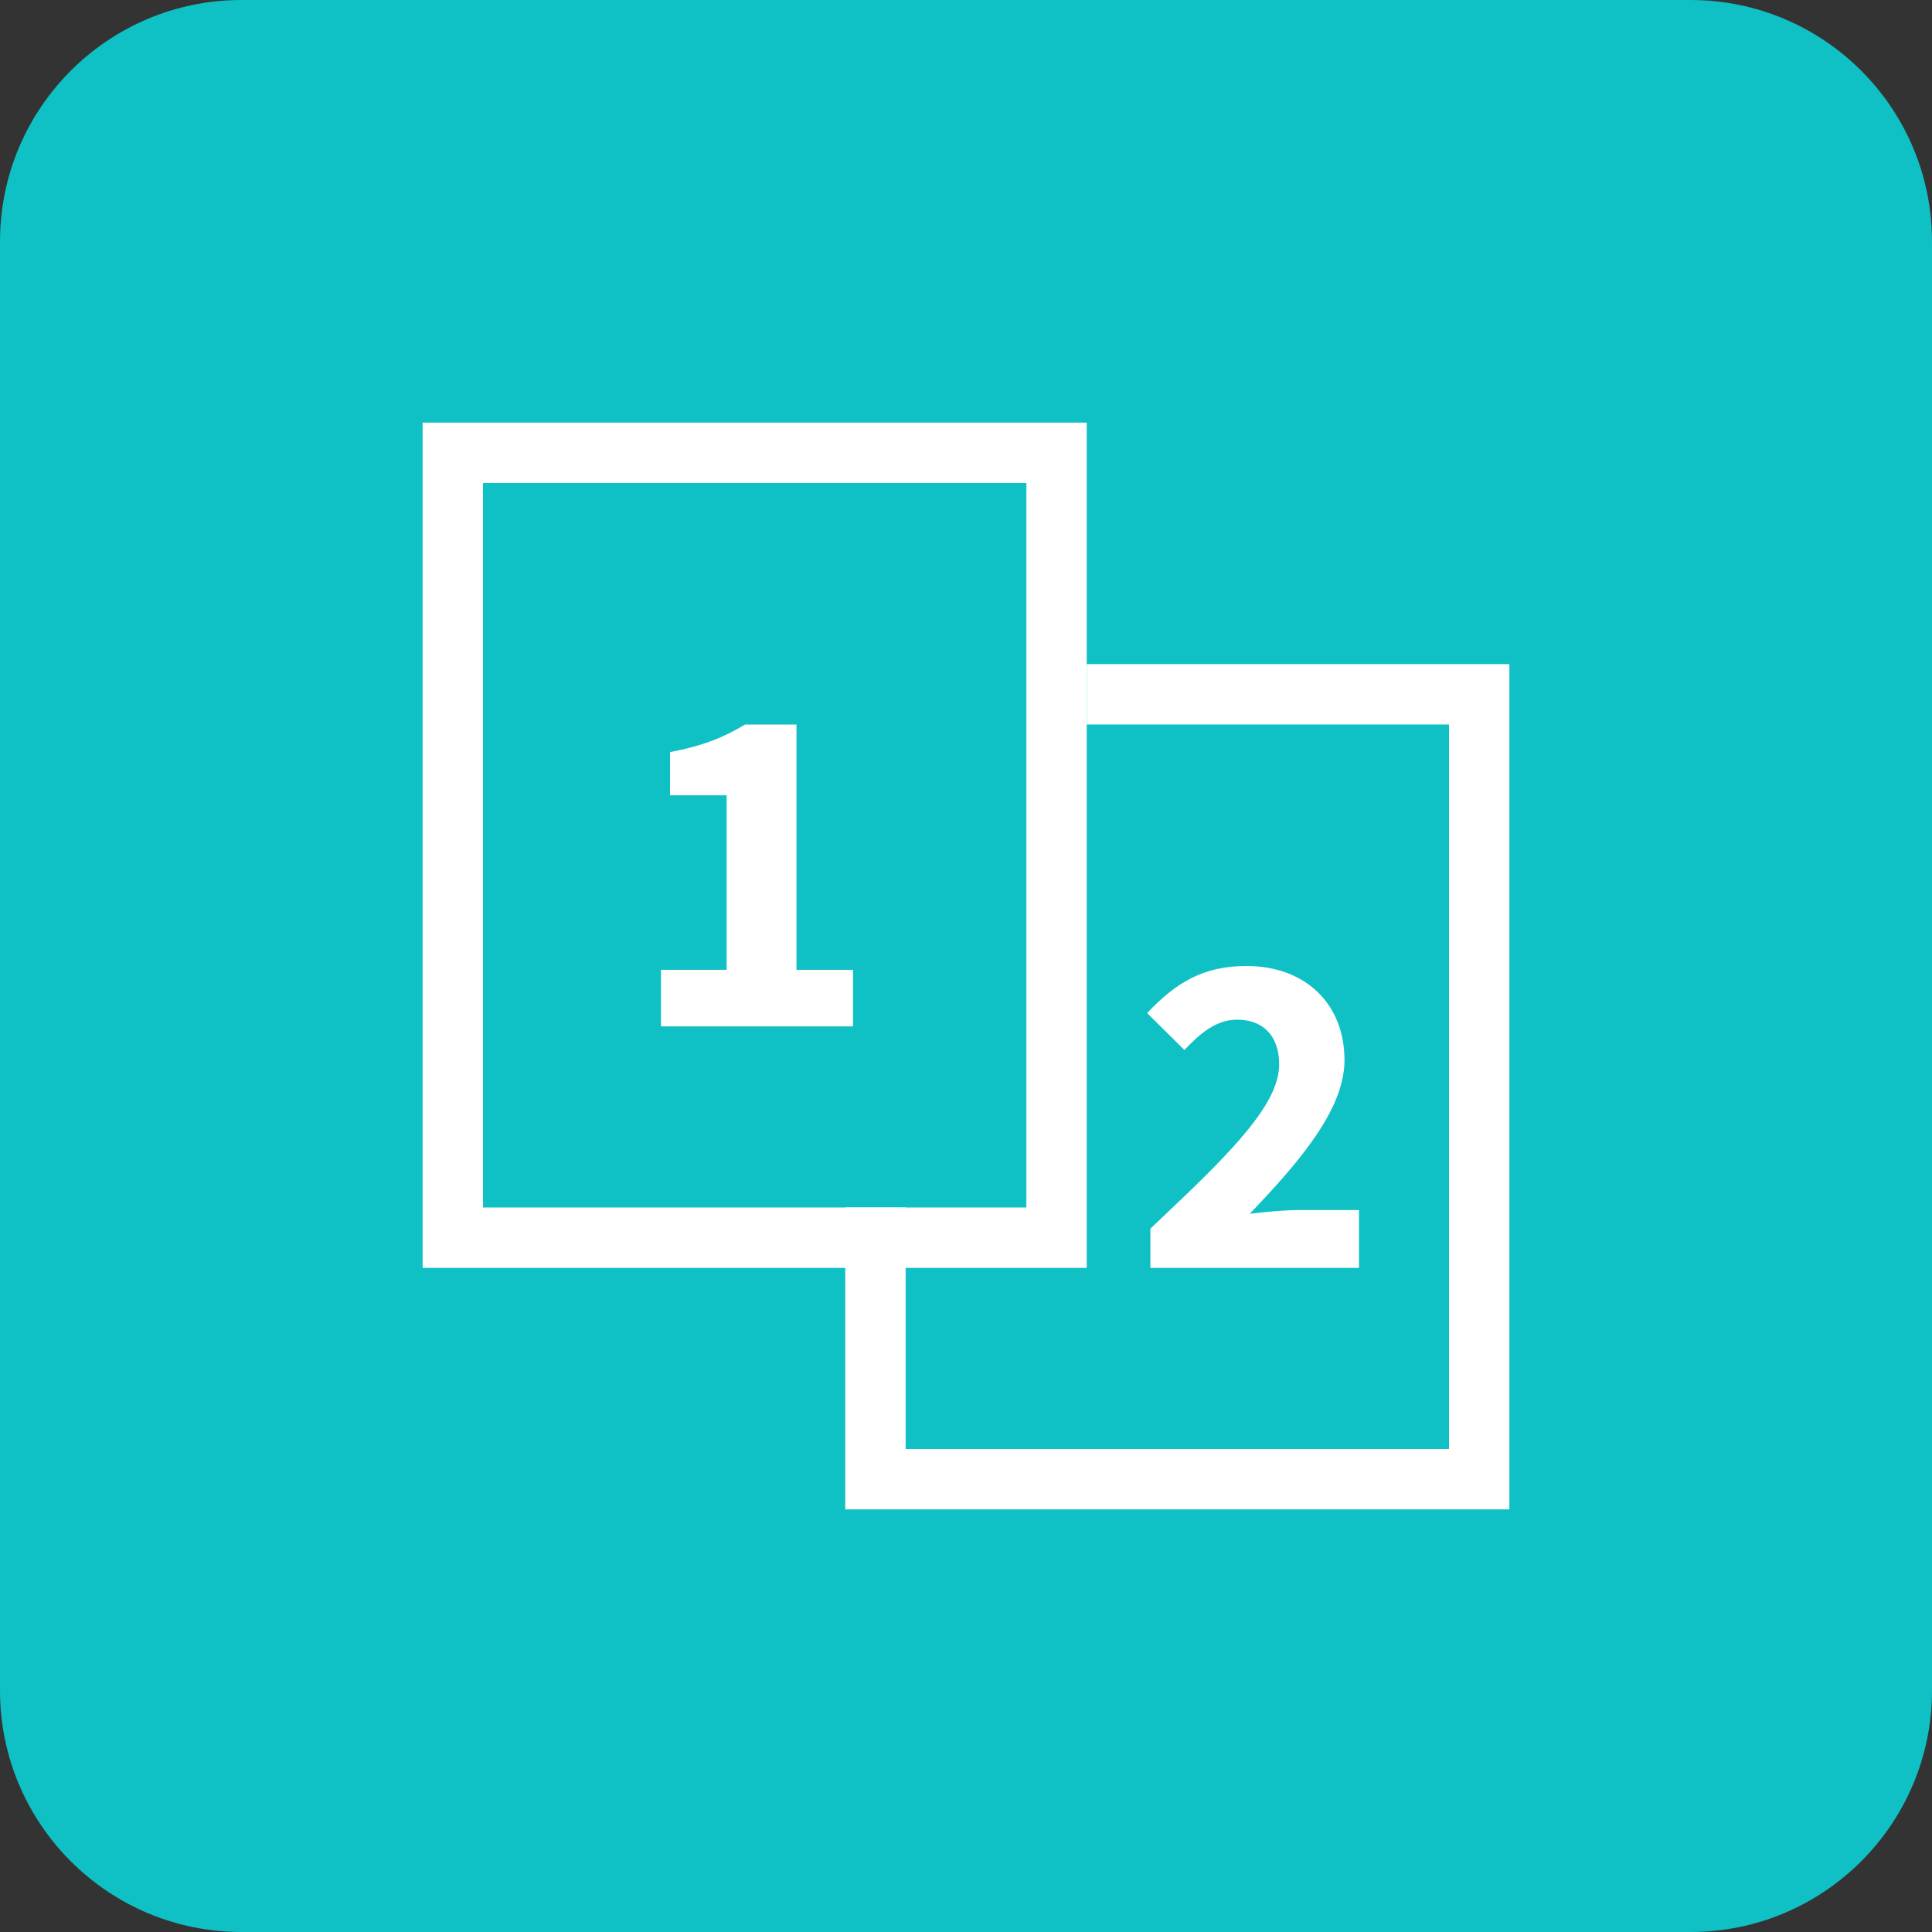 <svg viewBox="0 0 32 32" fill="none" xmlns="http://www.w3.org/2000/svg">
<rect x="0" y="0" width="32" height="32" fill="#333333" stroke="none"/>
<path d="M0 4C0 1.791 1.791 0 4 0H28C30.209 0 32 1.791 32 4V28C32 30.209 30.209 32 28 32H4C1.791 32 0 30.209 0 28V4Z" fill="#0FC0C5"></path>
<path fill-rule="evenodd" clip-rule="evenodd" d="M10.948 17V16.063H12.035V13.173H11.098V12.457C11.641 12.354 11.987 12.213 12.342 12H13.192V16.063H14.129V17H10.948Z" fill="white"></path>
<path fill-rule="evenodd" clip-rule="evenodd" d="M19.054 21V20.351L19.617 19.815C20.562 18.906 21.187 18.216 21.187 17.631C21.187 17.151 20.916 16.889 20.491 16.889C20.136 16.889 19.866 17.128 19.618 17.391L19 16.78C19.487 16.263 19.943 16 20.646 16C21.612 16 22.269 16.618 22.269 17.561C22.269 18.388 21.496 19.269 20.7 20.104C20.947 20.073 21.288 20.042 21.519 20.042H22.509V21H19.054Z" fill="white"></path>
<rect x="7.5" y="7.5" width="10" height="13" stroke="white"></rect>
<path d="M18 11.5H24.5V24.5H14.5V20" stroke="white"></path>
</svg>